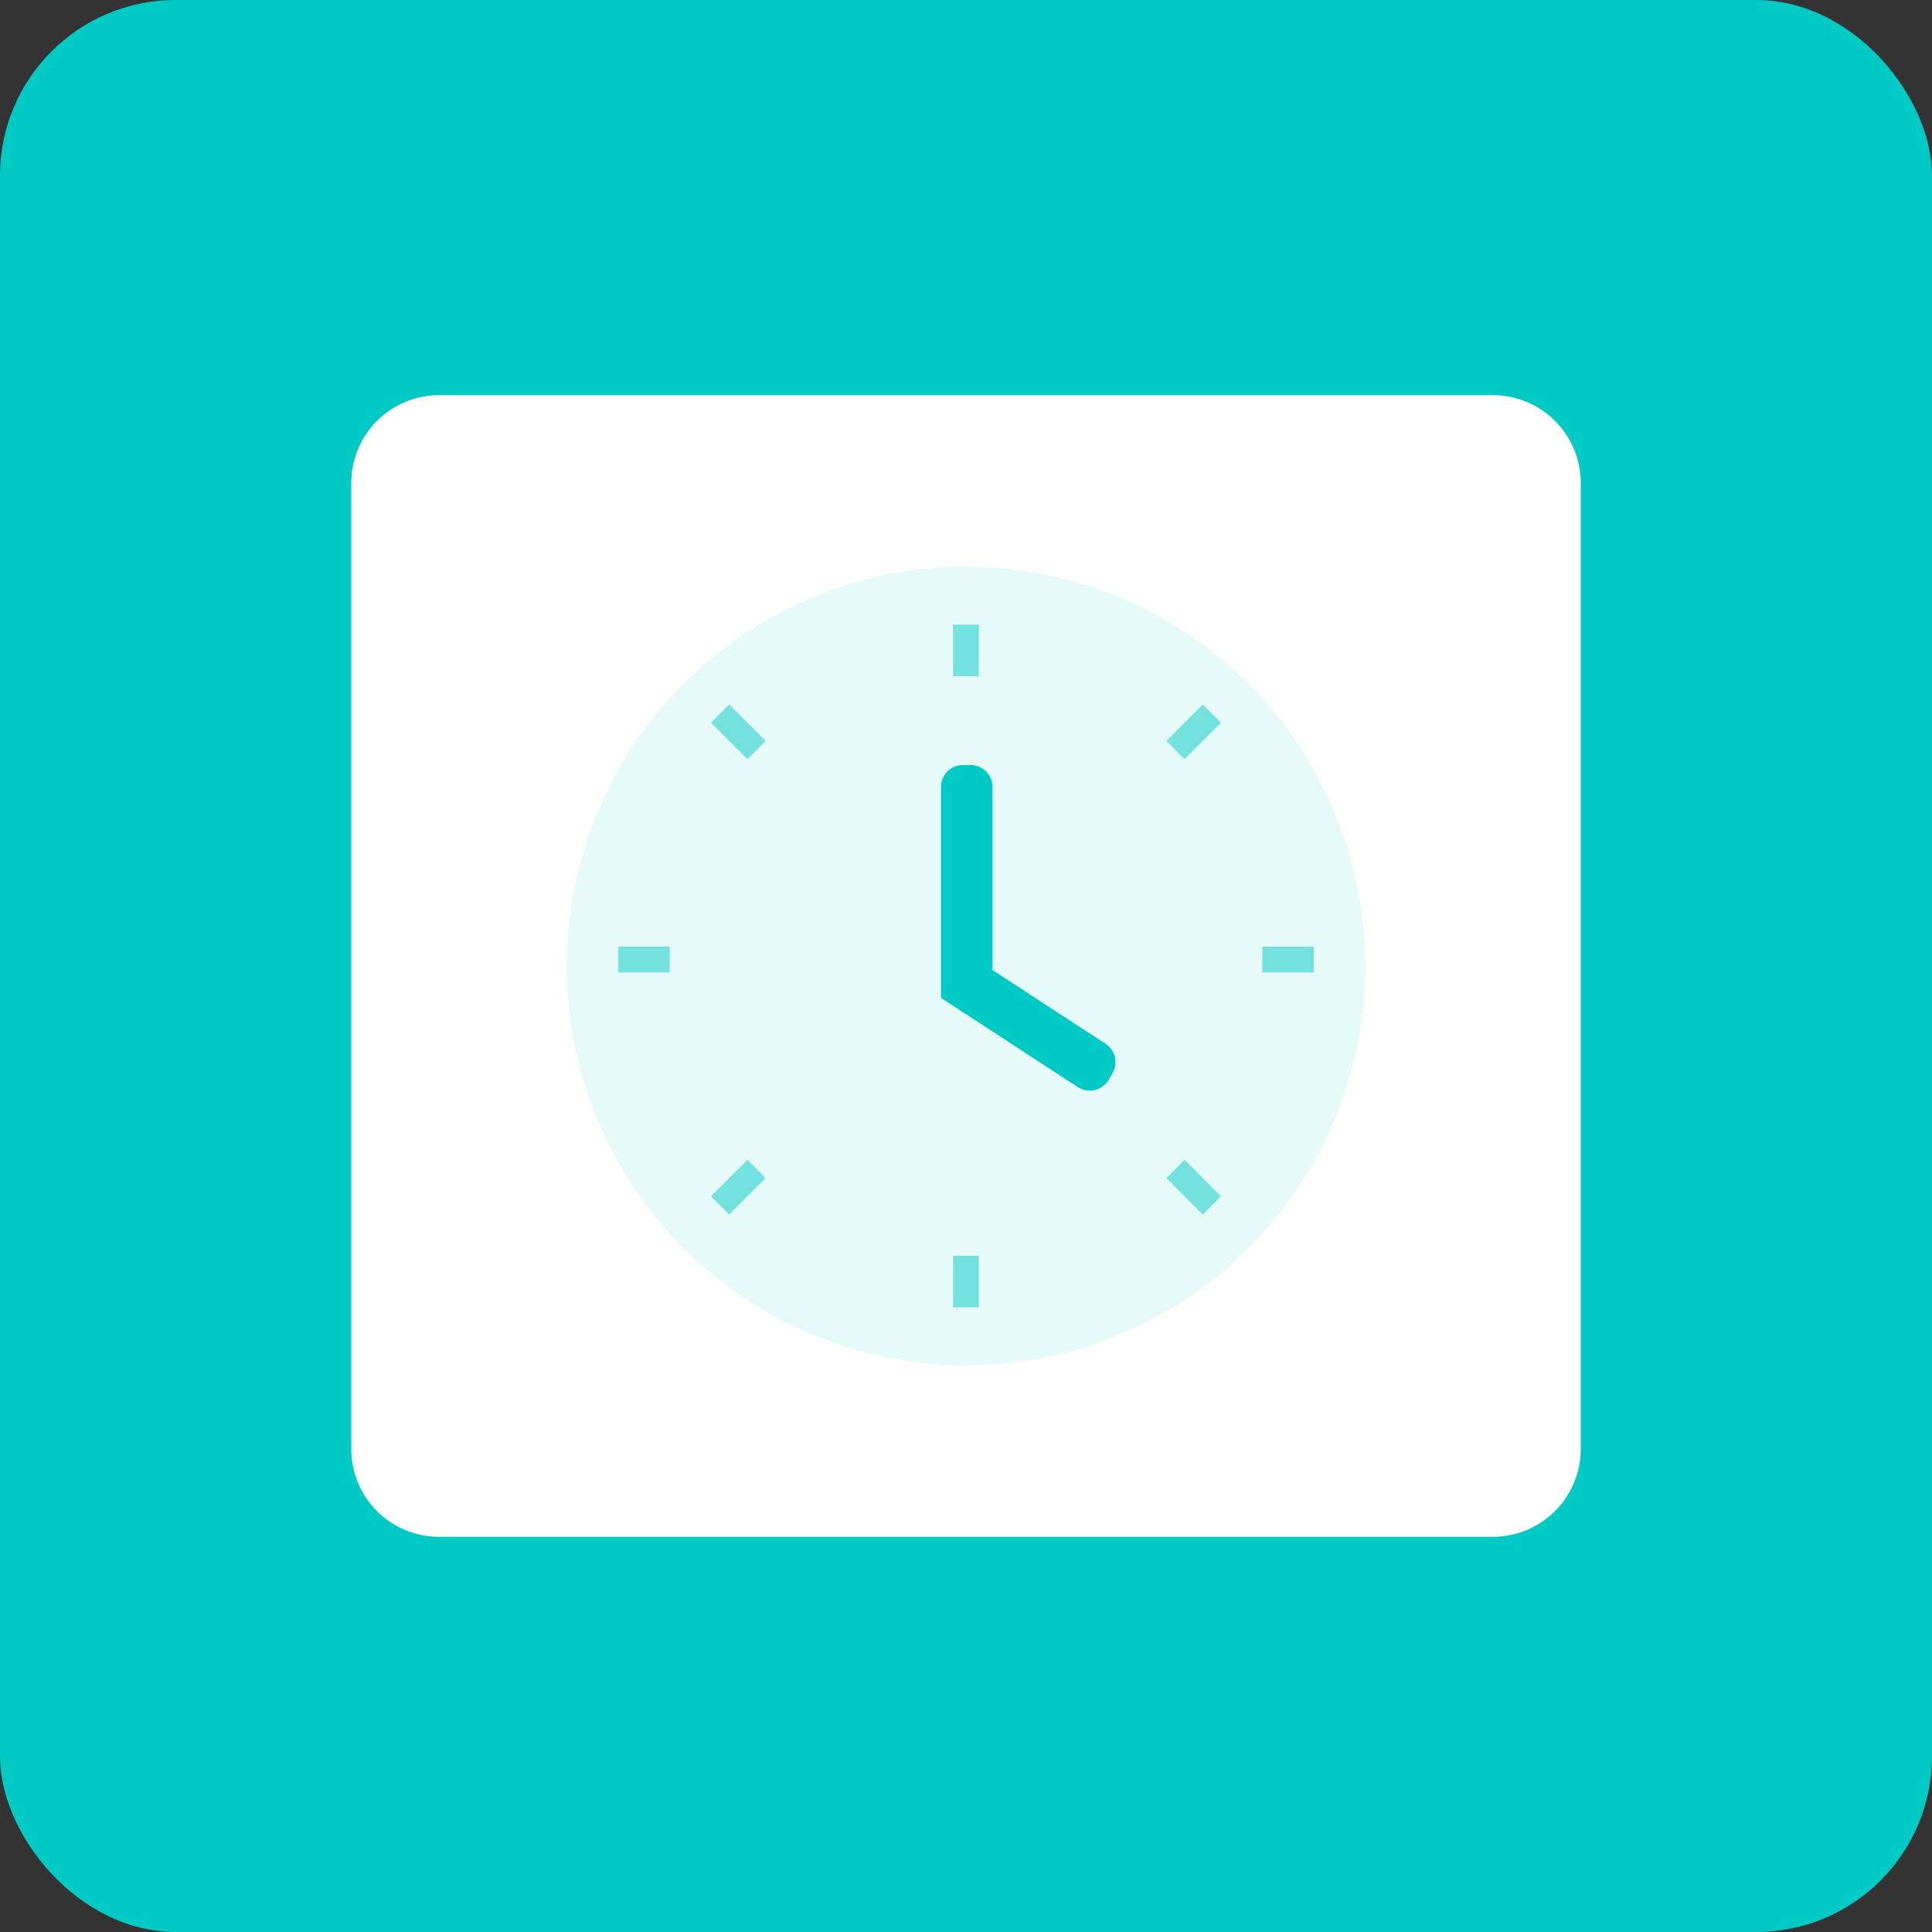 <svg width="44" height="44" xmlns="http://www.w3.org/2000/svg"><rect width="100%" height="100%" fill="#333333" stroke="none"/><g fill="none" fill-rule="evenodd"><rect fill="#01CAC5" fill-rule="nonzero" width="44" height="44" rx="4"/><path d="M10 9h24a2 2 0 0 1 2 2v22a2 2 0 0 1-2 2H10a2 2 0 0 1-2-2V11a2 2 0 0 1 2-2z" fill="#FFF" fill-rule="nonzero"/><g fill="#01CAC5"><path d="M22 12.907a9.093 9.093 0 1 1 0 18.186 9.093 9.093 0 1 1 0-18.186" opacity=".1"/><path d="M22.604 22.092v-4.168a.5.5 0 0 0-.5-.5h-.174a.5.5 0 0 0-.5.5v4.807h.008l3.107 2.026a.5.5 0 0 0 .706-.168l.086-.15a.5.5 0 0 0-.16-.668l-2.573-1.679z"/><path d="M21.707 29.773V28.6h.586v1.173h-.586zm0-14.373v-1.173h.586V15.4h-.586zm-7.627 6.747v-.587h1.173v.587H14.08zm14.667 0v-.587h1.173v.587h-1.173zm-12.14-6.102l.83.83-.415.415-.83-.83.415-.415zm10.37 10.371l.83.83-.414.415-.83-.83.415-.415zm-10.785.83l.83-.83.414.415-.83.83-.414-.415zm10.37-10.37l.83-.83.415.414-.83.83-.414-.415z" opacity=".5"/></g></g></svg>